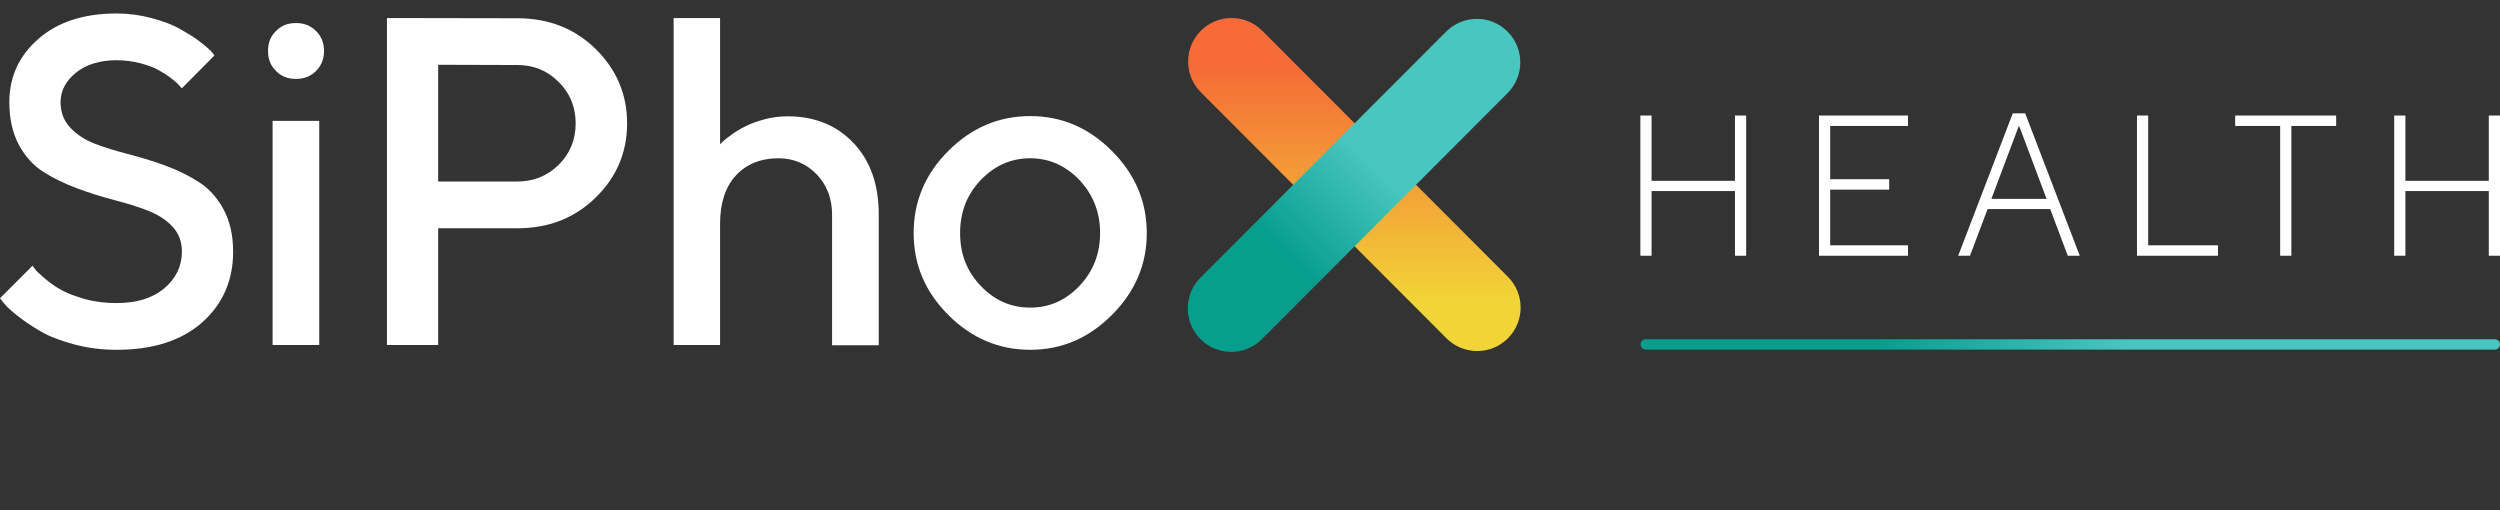 <svg width="196" height="40" viewBox="0 0 196 40" fill="none" xmlns="http://www.w3.org/2000/svg">
<rect x="0" y="0" width="196" height="40" fill="#333333" stroke="none"/>
<path d="M128.624 27.004C128.624 26.781 128.804 26.601 129.026 26.601H195.594C195.816 26.601 195.997 26.781 195.997 27.004C195.997 27.227 195.816 27.407 195.594 27.407H129.026C128.804 27.407 128.624 27.227 128.624 27.004Z" fill="url(#paint0_linear_0_37)"/>
<path d="M136.021 9.058H136.899V20.05H136.021V14.978H129.483V20.05H128.605V9.058H129.483V14.177H136.021V9.058Z" fill="white"/>
<path d="M142.609 9.058H149.586V9.874H143.487V14.051H148.112V14.868H143.487V19.233H149.586V20.05H142.609V9.058Z" fill="white"/>
<path d="M158.774 8.885L163.054 20.05H162.114L160.734 16.391H155.827L154.447 20.05H153.522L157.802 8.885H158.774ZM158.319 9.921H158.257L156.124 15.59H160.452L158.319 9.921Z" fill="white"/>
<path d="M167.538 20.05V9.058H168.416V19.233H173.888V20.05H167.538Z" fill="white"/>
<path d="M175.237 9.058H183.155V9.874H179.643V20.05H178.765V9.874H175.237V9.058Z" fill="white"/>
<path d="M195.122 9.058H196V20.05H195.122V14.978H188.584V20.05H187.706V9.058H188.584V14.177H195.122V9.058Z" fill="white"/>
<path d="M118.219 26.523C116.89 27.854 114.734 27.854 113.405 26.523L94.146 7.233C92.817 5.902 92.817 3.743 94.146 2.411C95.476 1.079 97.631 1.08 98.961 2.411L118.219 21.7C119.549 23.032 119.549 25.191 118.219 26.523Z" fill="url(#paint1_linear_0_37)"/>
<path d="M94.119 26.589C92.79 25.257 92.79 23.098 94.119 21.767L113.378 2.478C114.707 1.146 116.863 1.146 118.193 2.478C119.522 3.809 119.522 5.968 118.193 7.3L98.934 26.589C97.604 27.921 95.449 27.921 94.119 26.589Z" fill="url(#paint2_linear_0_37)"/>
<path d="M14.261 19.72C14.261 20.864 13.797 21.829 12.886 22.598C11.958 23.384 10.709 23.76 9.138 23.76C8.282 23.76 7.461 23.67 6.693 23.456C5.926 23.241 5.319 23.009 4.855 22.759C4.391 22.508 3.944 22.204 3.552 21.865C3.159 21.525 2.891 21.293 2.784 21.15C2.677 21.007 2.588 20.9 2.552 20.828L0 23.384L0.357 23.831C0.571 24.099 0.946 24.421 1.446 24.814C1.945 25.208 2.534 25.601 3.213 25.994C3.891 26.388 4.748 26.709 5.801 26.995C6.854 27.282 7.96 27.424 9.138 27.424C11.994 27.424 14.225 26.709 15.849 25.279C17.456 23.849 18.277 21.99 18.277 19.738C18.277 18.451 18.027 17.342 17.527 16.413C17.027 15.483 16.367 14.768 15.582 14.267C14.796 13.767 13.922 13.338 12.958 12.98C11.994 12.623 11.03 12.337 10.066 12.086C9.103 11.836 8.21 11.568 7.425 11.264C6.64 10.96 5.997 10.531 5.497 9.995C4.998 9.459 4.748 8.797 4.748 8.011C4.748 7.135 5.14 6.366 5.944 5.705C6.747 5.061 7.818 4.721 9.138 4.721C9.781 4.721 10.406 4.811 10.995 4.954C11.584 5.115 12.066 5.293 12.422 5.49C12.779 5.687 13.118 5.901 13.44 6.151C13.761 6.402 13.957 6.58 14.047 6.688C14.136 6.795 14.207 6.884 14.261 6.92L16.813 4.346L16.528 3.988C16.313 3.774 15.992 3.506 15.564 3.184C15.135 2.862 14.618 2.558 14.047 2.236C13.476 1.915 12.744 1.647 11.869 1.414C10.995 1.182 10.084 1.057 9.138 1.057C6.55 1.057 4.498 1.736 2.999 3.059C1.481 4.382 0.732 6.044 0.732 8.011C0.732 9.316 0.982 10.424 1.481 11.354C1.981 12.283 2.624 12.98 3.409 13.481C4.194 13.981 5.087 14.41 6.051 14.768C7.014 15.126 7.978 15.429 8.942 15.68C9.906 15.93 10.78 16.198 11.566 16.502C12.351 16.806 13.011 17.217 13.511 17.753C14.011 18.29 14.261 18.933 14.261 19.72Z" fill="white"/>
<path d="M25.029 9.476H21.37V27.049H25.029V9.476ZM25.404 3.988C25.404 3.363 25.19 2.844 24.779 2.433C24.351 2.004 23.833 1.807 23.209 1.807C22.566 1.807 22.048 2.004 21.638 2.433C21.21 2.844 21.013 3.363 21.013 3.988C21.013 4.632 21.21 5.15 21.638 5.562C22.048 5.991 22.566 6.187 23.209 6.187C23.833 6.187 24.351 5.991 24.779 5.562C25.19 5.15 25.404 4.632 25.404 3.988Z" fill="white"/>
<path d="M30.336 1.414V27.049H34.352V17.896H40.563C42.99 17.896 45.043 17.11 46.685 15.501C48.327 13.91 49.166 11.961 49.166 9.673C49.166 7.385 48.327 5.436 46.685 3.828C45.043 2.219 42.99 1.432 40.563 1.432L30.336 1.414ZM40.563 5.097C41.812 5.097 42.901 5.526 43.793 6.42C44.686 7.296 45.132 8.386 45.132 9.673C45.132 10.96 44.686 12.051 43.793 12.927C42.901 13.803 41.812 14.232 40.563 14.232H34.352V5.079L40.563 5.097Z" fill="white"/>
<path d="M56.454 1.414H52.813V27.049H56.454V17.539C56.454 15.93 56.864 14.661 57.685 13.767C58.506 12.873 59.631 12.408 61.023 12.408C62.219 12.408 63.218 12.837 64.021 13.66C64.825 14.5 65.235 15.555 65.235 16.824V27.067H68.894V16.824C68.894 14.464 68.234 12.605 66.913 11.21C65.592 9.816 63.861 9.119 61.755 9.119C61.148 9.119 60.541 9.19 59.952 9.351C59.345 9.512 58.863 9.691 58.471 9.888C58.078 10.084 57.703 10.299 57.364 10.549C57.025 10.799 56.793 10.978 56.686 11.085C56.579 11.193 56.489 11.264 56.454 11.318V1.414Z" fill="white"/>
<path d="M86.248 18.272C86.248 19.916 85.695 21.293 84.624 22.419C83.535 23.563 82.25 24.117 80.769 24.117C79.27 24.117 77.984 23.563 76.896 22.419C75.807 21.293 75.272 19.916 75.272 18.272C75.272 16.627 75.807 15.251 76.896 14.107C77.984 12.98 79.27 12.408 80.769 12.408C82.25 12.408 83.535 12.98 84.624 14.107C85.695 15.251 86.248 16.627 86.248 18.272ZM71.63 18.272C71.63 20.739 72.523 22.866 74.343 24.689C76.164 26.513 78.306 27.424 80.769 27.424C83.232 27.424 85.356 26.513 87.176 24.689C88.997 22.866 89.907 20.739 89.907 18.272C89.907 15.805 88.997 13.66 87.176 11.836C85.356 10.013 83.232 9.101 80.769 9.101C78.306 9.101 76.164 10.013 74.343 11.836C72.523 13.66 71.63 15.805 71.63 18.272Z" fill="white"/>
<defs>
<linearGradient id="paint0_linear_0_37" x1="144.345" y1="26.601" x2="177.216" y2="26.601" gradientUnits="userSpaceOnUse">
<stop offset="0.089" stop-color="#079E8E"/>
<stop offset="0.693" stop-color="#4AC6C1"/>
</linearGradient>
<linearGradient id="paint1_linear_0_37" x1="106.208" y1="23.698" x2="106.208" y2="5.285" gradientUnits="userSpaceOnUse">
<stop stop-color="#F1D537"/>
<stop offset="1" stop-color="#F66B37"/>
</linearGradient>
<linearGradient id="paint2_linear_0_37" x1="97.329" y1="18.552" x2="109.093" y2="6.806" gradientUnits="userSpaceOnUse">
<stop offset="0.089" stop-color="#079E8E"/>
<stop offset="0.693" stop-color="#4AC6C1"/>
</linearGradient>
</defs>
</svg>
